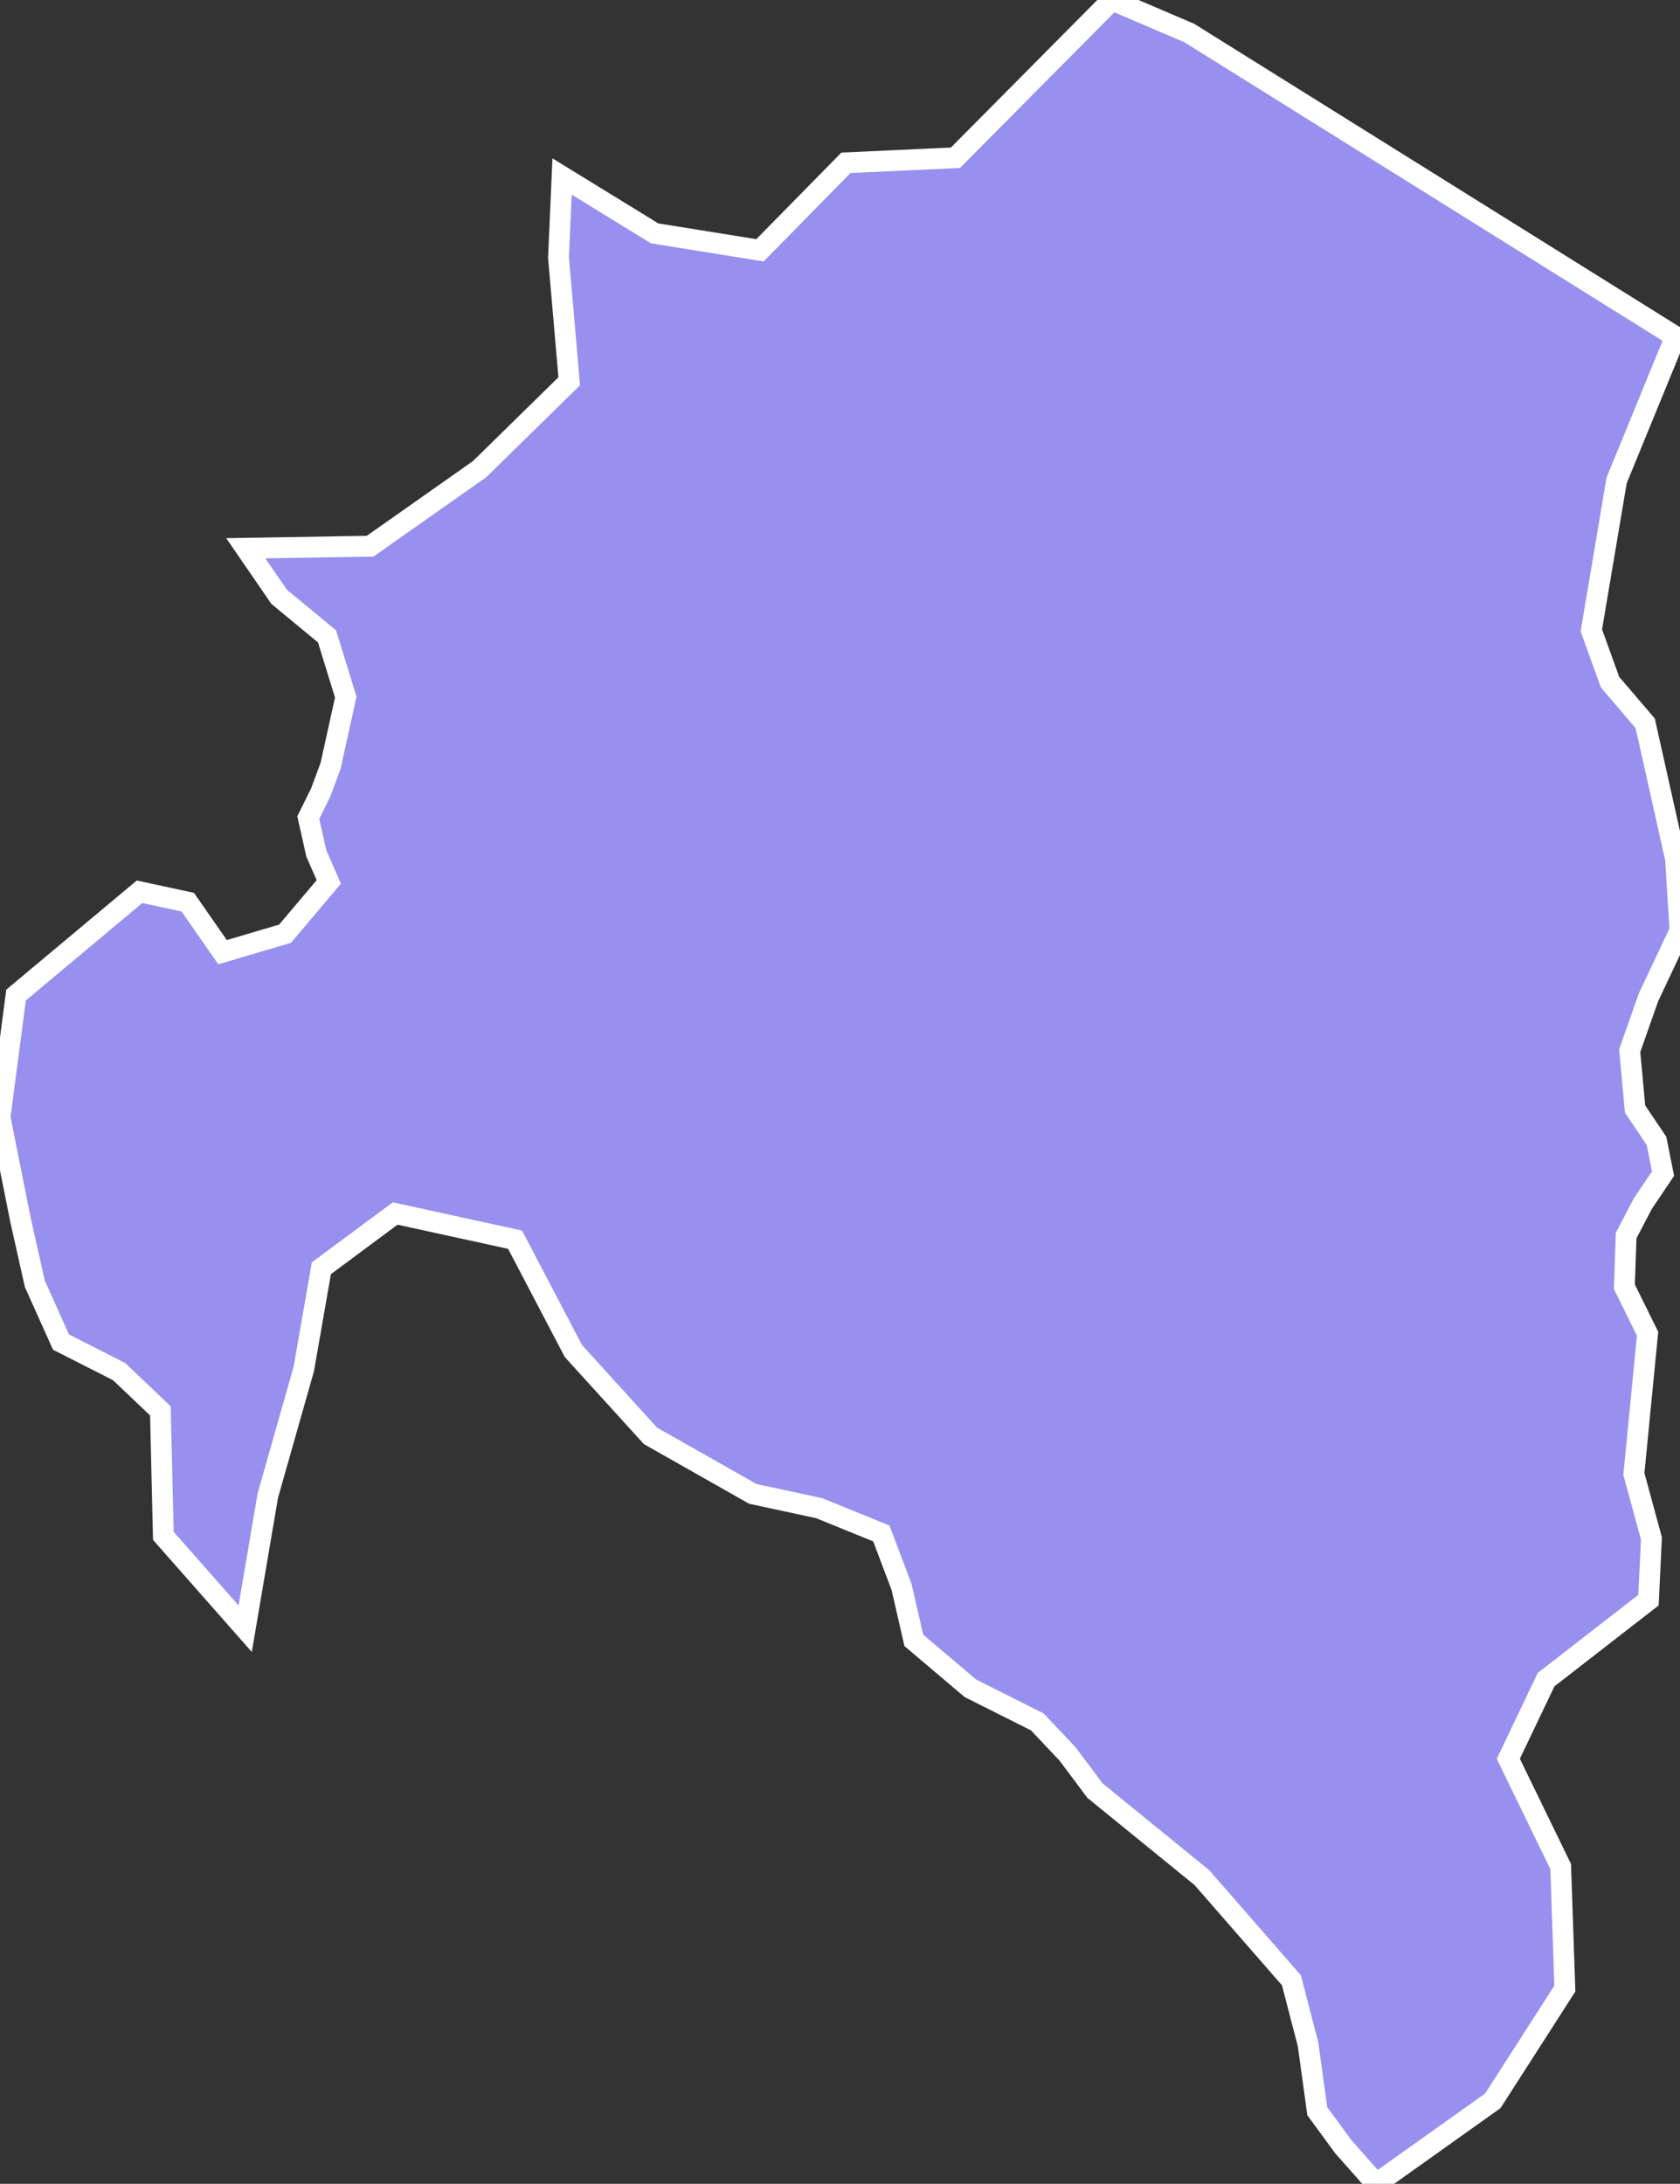 <svg xmlns="http://www.w3.org/2000/svg" viewBox="397.405 188.663 56.46 73.37" width="56.46" height="73.37">
            <rect x="397.405" y="188.663" width="56.46" height="73.37" fill="#333333" stroke="none"/>
            <path 
                d="m 453.715,199.973 0,0 -1.98,4.83 -0.85,5.04 0.63,1.74 1.18,1.38 1.02,4.56 0.15,2.4 -1.06,2.25 -0.63,1.79 0.18,1.96 0.72,1.07 0.22,1.1 -0.68,1.01 -0.56,1.07 -0.06,1.72 0.78,1.58 -0.46,4.71 0.59,2.17 -0.1,2.07 -3.44,2.67 -1.27,2.66 1.76,3.62 0.14,4.1 -2.42,3.77 -3.92,2.79 -1.1,-1.24 -0.88,-1.2 -0.31,-2.25 -0.56,-2.15 -3.01,-3.45 -3.59,-2.92 -0.92,-1.23 -1.02,-1.08 -2.25,-1.13 -1.9,-1.61 -0.41,-1.79 -0.68,-1.8 -2.09,-0.85 -2.23,-0.48 -3.44,-1.95 -2.59,-2.85 -1.96,-3.74 -4.03,-0.88 -2.48,1.84 -0.59,3.38 -1.21,4.26 -0.76,4.47 -2.75,-3.12 -0.1,-4.2 -1.39,-1.32 -1.95,-0.99 -0.88,-1.96 -0.48,-2.14 -0.69,-3.45 0.54,-4.11 4.15,-3.47 1.62,0.35 1.17,1.68 2.1,-0.62 1.47,-1.74 -0.42,-0.96 -0.27,-1.2 0.42,-0.85 0.33,-0.89 0.51,-2.31 -0.63,-2.04 -1.61,-1.33 -1.12,-1.63 4.18,-0.07 3.68,-2.59 3.01,-2.95 -0.36,-4.16 0.12,-2.72 3.11,1.91 3.54,0.57 2.89,-2.94 3.68,-0.17 5.26,-5.3 2.6,1.11 16.34,10.2 z" 
                fill="rgb(151, 144, 238)" 
                stroke="white" 
                stroke-width=".7px"
                title="Amuria" 
                id="UG-216" 
            />
        </svg>